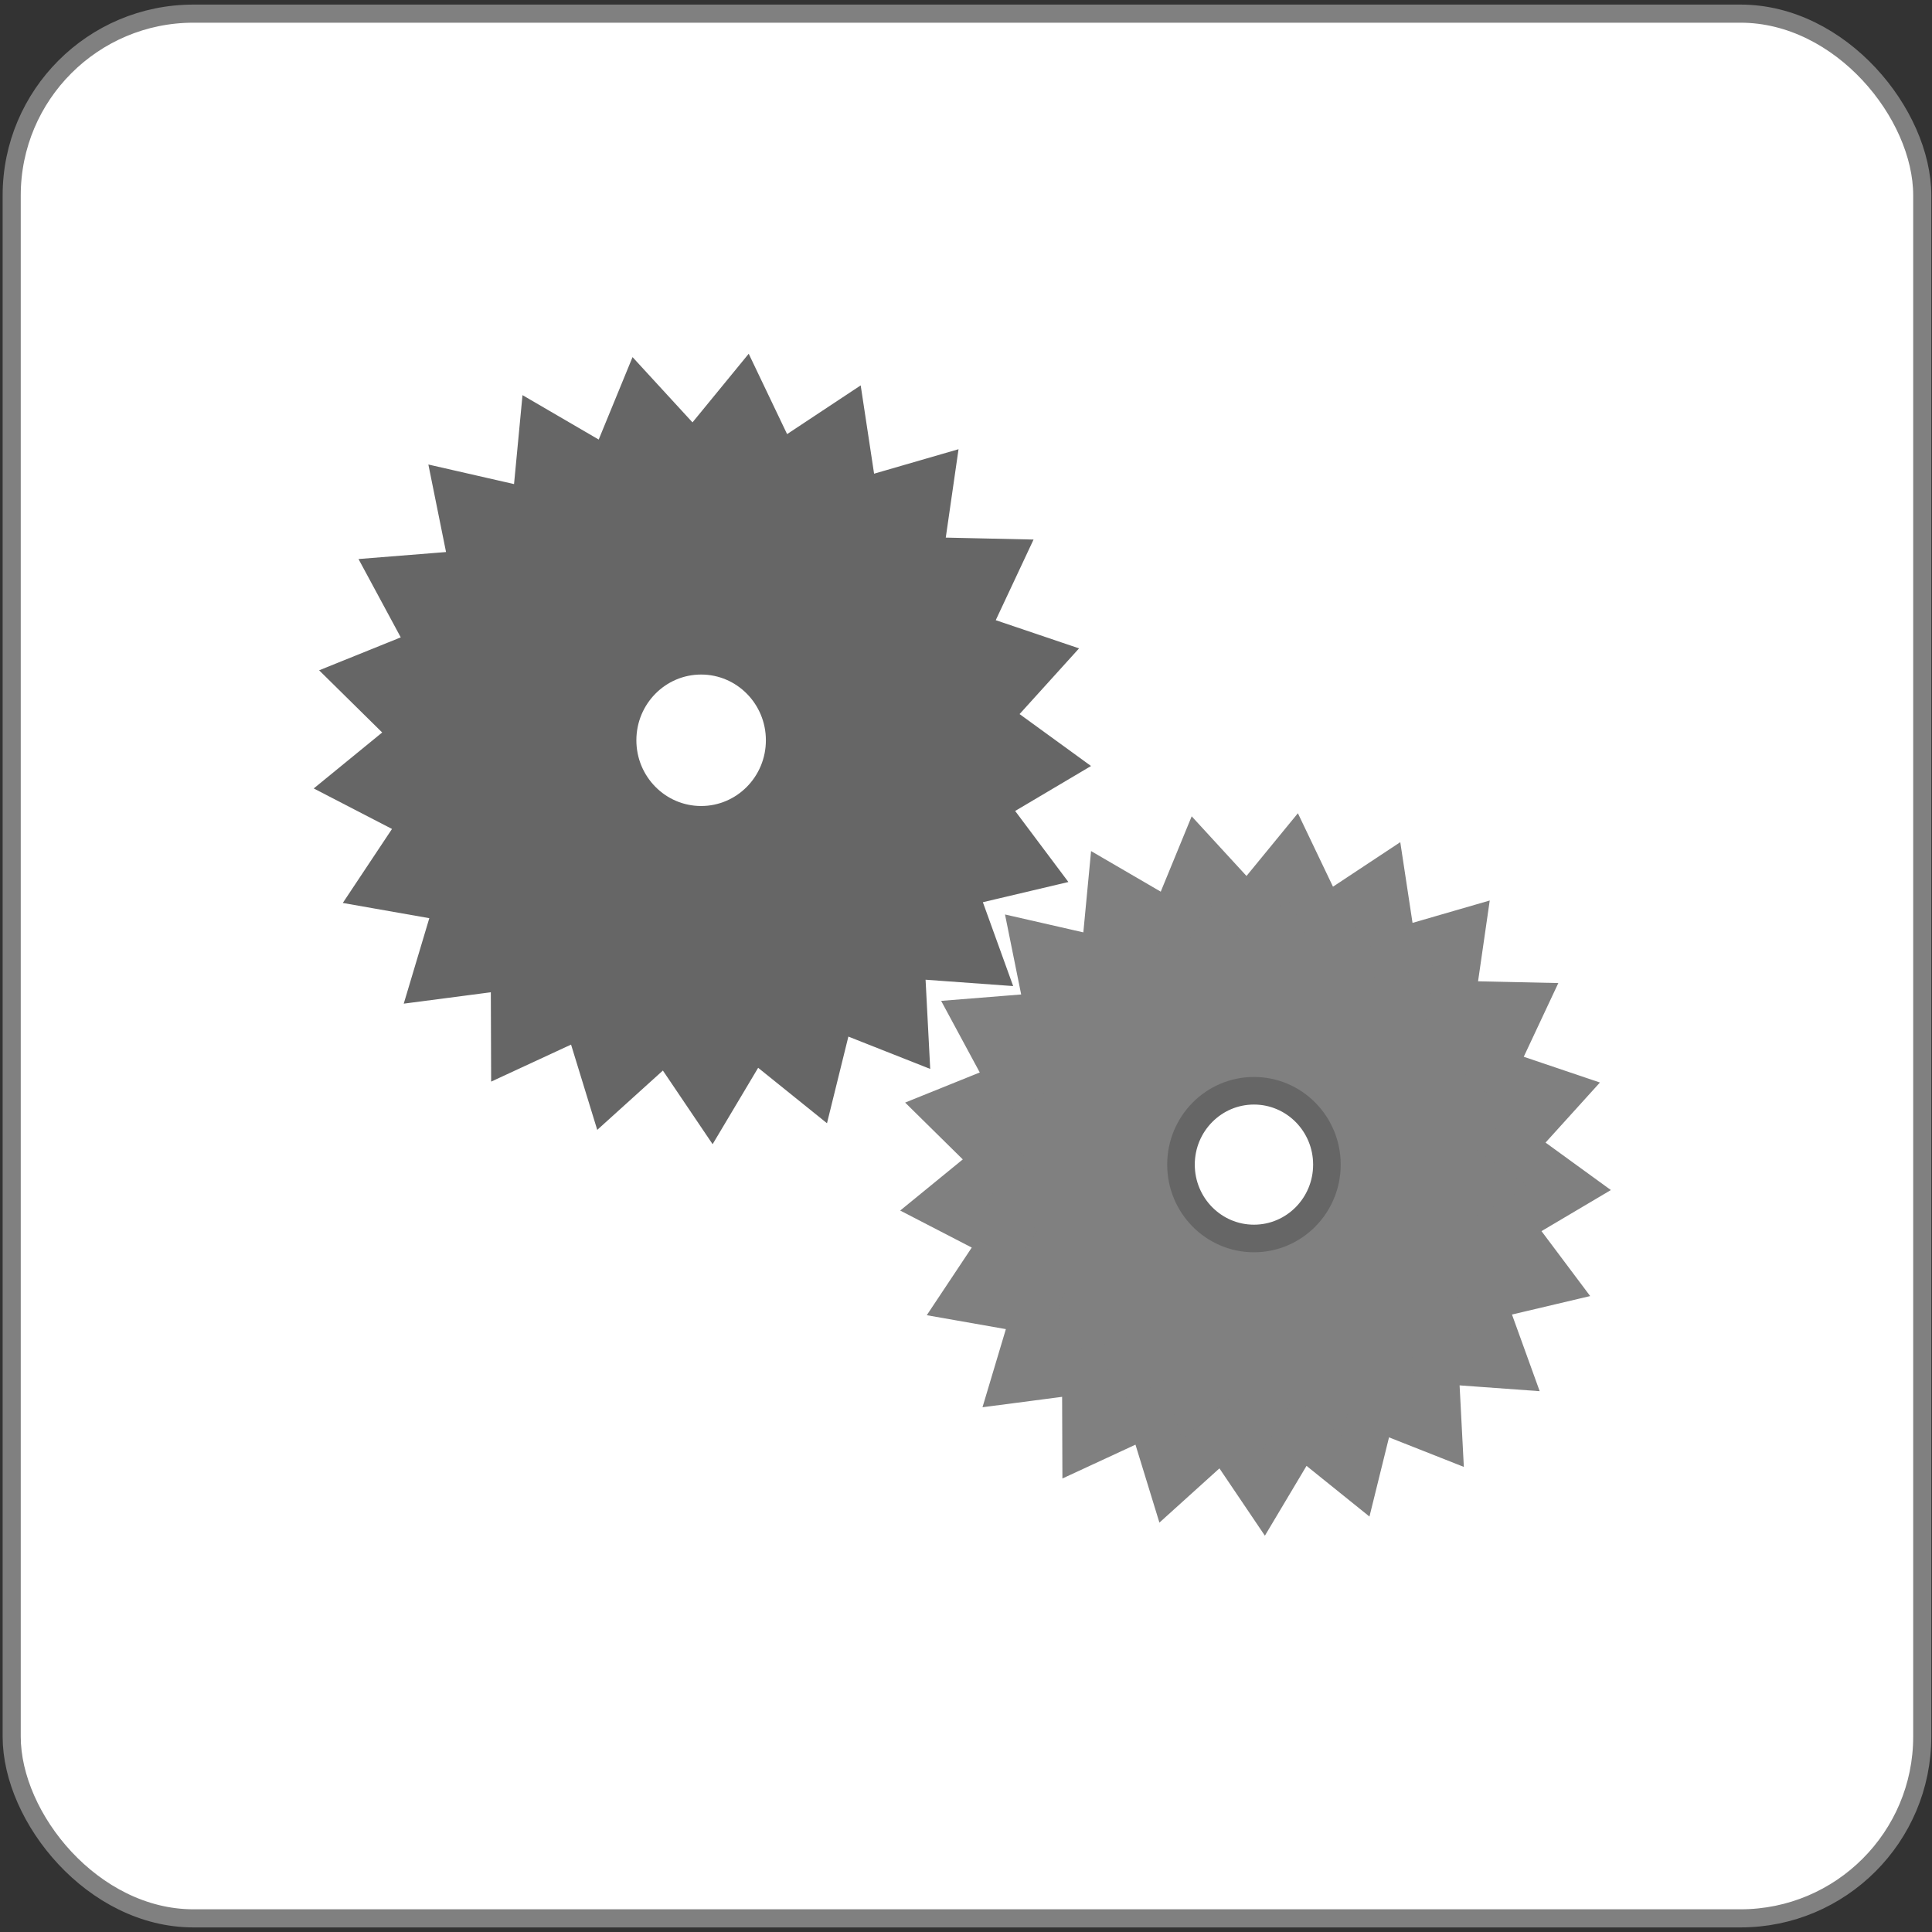 <?xml version="1.0" encoding="UTF-8" standalone="no"?>
<!-- Created with Inkscape (http://www.inkscape.org/) -->

<svg
   xmlns:dc="http://purl.org/dc/elements/1.1/"
   xmlns:cc="http://creativecommons.org/ns#"
   xmlns:rdf="http://www.w3.org/1999/02/22-rdf-syntax-ns#"
   xmlns:svg="http://www.w3.org/2000/svg"
   xmlns="http://www.w3.org/2000/svg"
   xmlns:sodipodi="http://sodipodi.sourceforge.net/DTD/sodipodi-0.dtd"
   xmlns:inkscape="http://www.inkscape.org/namespaces/inkscape"
   width="256pt"
   height="256pt"
   viewBox="0 0 320 320"
   id="svg2"
   version="1.1"
   inkscape:version="0.91 r"
   sodipodi:docname="device_icon.svg">
  <rect x="0" y="0" width="320" height="320" fill="#333333" stroke="none"/>
  <defs
     id="defs4" />
  <sodipodi:namedview
     id="base"
     pagecolor="#ffffff"
     bordercolor="#666666"
     borderopacity="1.0"
     inkscape:pageopacity="0.0"
     inkscape:pageshadow="2"
     inkscape:zoom="3.1"
     inkscape:cx="160"
     inkscape:cy="168.14042"
     inkscape:document-units="px"
     inkscape:current-layer="layer1"
     showgrid="false"
     units="pt"
     inkscape:window-width="1920"
     inkscape:window-height="1173"
     inkscape:window-x="1600"
     inkscape:window-y="0"
     inkscape:window-maximized="1" />
  <g
     inkscape:label="Layer 1"
     inkscape:groupmode="layer"
     id="layer1"
     transform="translate(0,-732.362)">
    <rect
       style="opacity:1;fill:#ffffff;fill-opacity:1;stroke:#808080;stroke-width:3;stroke-miterlimit:4;stroke-dasharray:none;stroke-dashoffset:0;stroke-opacity:1"
       id="rect4136"
       width="316.448"
       height="315.48"
       x="1.937"
       y="734.622"
       rx="30.1" />
    <g
       id="g4258"
       transform="translate(10,-14)">
      <g
         id="g4227">
        <path
           sodipodi:type="star"
           style="opacity:1;fill:#666666;fill-opacity:1;stroke:#666666;stroke-width:5;stroke-miterlimit:4;stroke-dasharray:none;stroke-dashoffset:0;stroke-opacity:1"
           id="path4221"
           sodipodi:sides="21"
           sodipodi:cx="83.870972"
           sodipodi:cy="875.26544"
           sodipodi:r1="34.650028"
           sodipodi:r2="28.413023"
           sodipodi:arg1="0.94405343"
           sodipodi:arg2="1.0936531"
           inkscape:flatsided="false"
           inkscape:rounded="0"
           inkscape:randomized="0"
           d="m 104.194,903.33 -7.274,-2.825 -1.901,7.568 -6.118,-4.843 -4.047,6.672 -4.419,-6.432 -5.834,5.182 -2.327,-7.448 -7.102,3.233 -0.028,-7.803 -7.74,0.995 2.273,-7.465 -7.689,-1.33 4.373,-6.463 -6.956,-3.537 6.084,-4.887 -5.604,-5.43 7.254,-2.877 -3.754,-6.841 7.779,-0.611 -1.571,-7.644 7.614,1.709 0.752,-7.767 6.772,3.878 3.008,-7.2 5.328,5.701 4.996,-5.994 3.411,7.018 6.541,-4.255 1.191,7.712 7.505,-2.138 -1.135,7.72 7.802,0.169 -3.361,7.043 7.405,2.461 -5.287,5.739 6.351,4.535 -6.744,3.926 4.732,6.205 -7.601,1.764 2.693,7.324 -7.784,-0.555 z"
           inkscape:transform-center-x="-0.67405482"
           inkscape:transform-center-y="-0.1579016"
           transform="matrix(1.645,0,0,1.674,-31.769,-595.009)" />
        <ellipse
           style="opacity:1;fill:#ffffff;fill-opacity:1;stroke:#666666;stroke-width:5;stroke-miterlimit:4;stroke-dasharray:none;stroke-dashoffset:0;stroke-opacity:1"
           id="path4223"
           cx="106.129"
           cy="868.975"
           rx="13.226"
           ry="13.387" />
      </g>
      <path
         sodipodi:type="star"
         style="opacity:1;fill:#808080;fill-opacity:1;stroke:#808080;stroke-width:5;stroke-miterlimit:4;stroke-dasharray:none;stroke-dashoffset:0;stroke-opacity:1"
         id="path4233"
         sodipodi:sides="21"
         sodipodi:cx="83.870972"
         sodipodi:cy="875.26544"
         sodipodi:r1="34.650028"
         sodipodi:r2="28.413023"
         sodipodi:arg1="0.94405343"
         sodipodi:arg2="1.0936531"
         inkscape:flatsided="false"
         inkscape:rounded="0"
         inkscape:randomized="0"
         d="m 104.194,903.33 -7.274,-2.825 -1.901,7.568 -6.118,-4.843 -4.047,6.672 -4.419,-6.432 -5.834,5.182 -2.327,-7.448 -7.102,3.233 -0.028,-7.803 -7.74,0.995 2.273,-7.465 -7.689,-1.33 4.373,-6.463 -6.956,-3.537 6.084,-4.887 -5.604,-5.43 7.254,-2.877 -3.754,-6.841 7.779,-0.611 -1.571,-7.644 7.614,1.709 0.752,-7.767 6.772,3.878 3.008,-7.2 5.328,5.701 4.996,-5.994 3.411,7.018 6.541,-4.255 1.191,7.712 7.505,-2.138 -1.135,7.72 7.802,0.169 -3.361,7.043 7.405,2.461 -5.287,5.739 6.351,4.535 -6.744,3.926 4.732,6.205 -7.601,1.764 2.693,7.324 -7.784,-0.555 z"
         inkscape:transform-center-x="-0.67405482"
         inkscape:transform-center-y="-0.1579016"
         transform="matrix(1.504,0,0,1.53,71.688,-398.475)" />
      <ellipse
         style="opacity:1;fill:#ffffff;fill-opacity:1;stroke:#666666;stroke-width:4.569;stroke-miterlimit:4;stroke-dasharray:none;stroke-dashoffset:0;stroke-opacity:1"
         id="ellipse4235"
         cx="197.694"
         cy="939.259"
         rx="12.085"
         ry="12.233" />
    </g>
  </g>
</svg>
